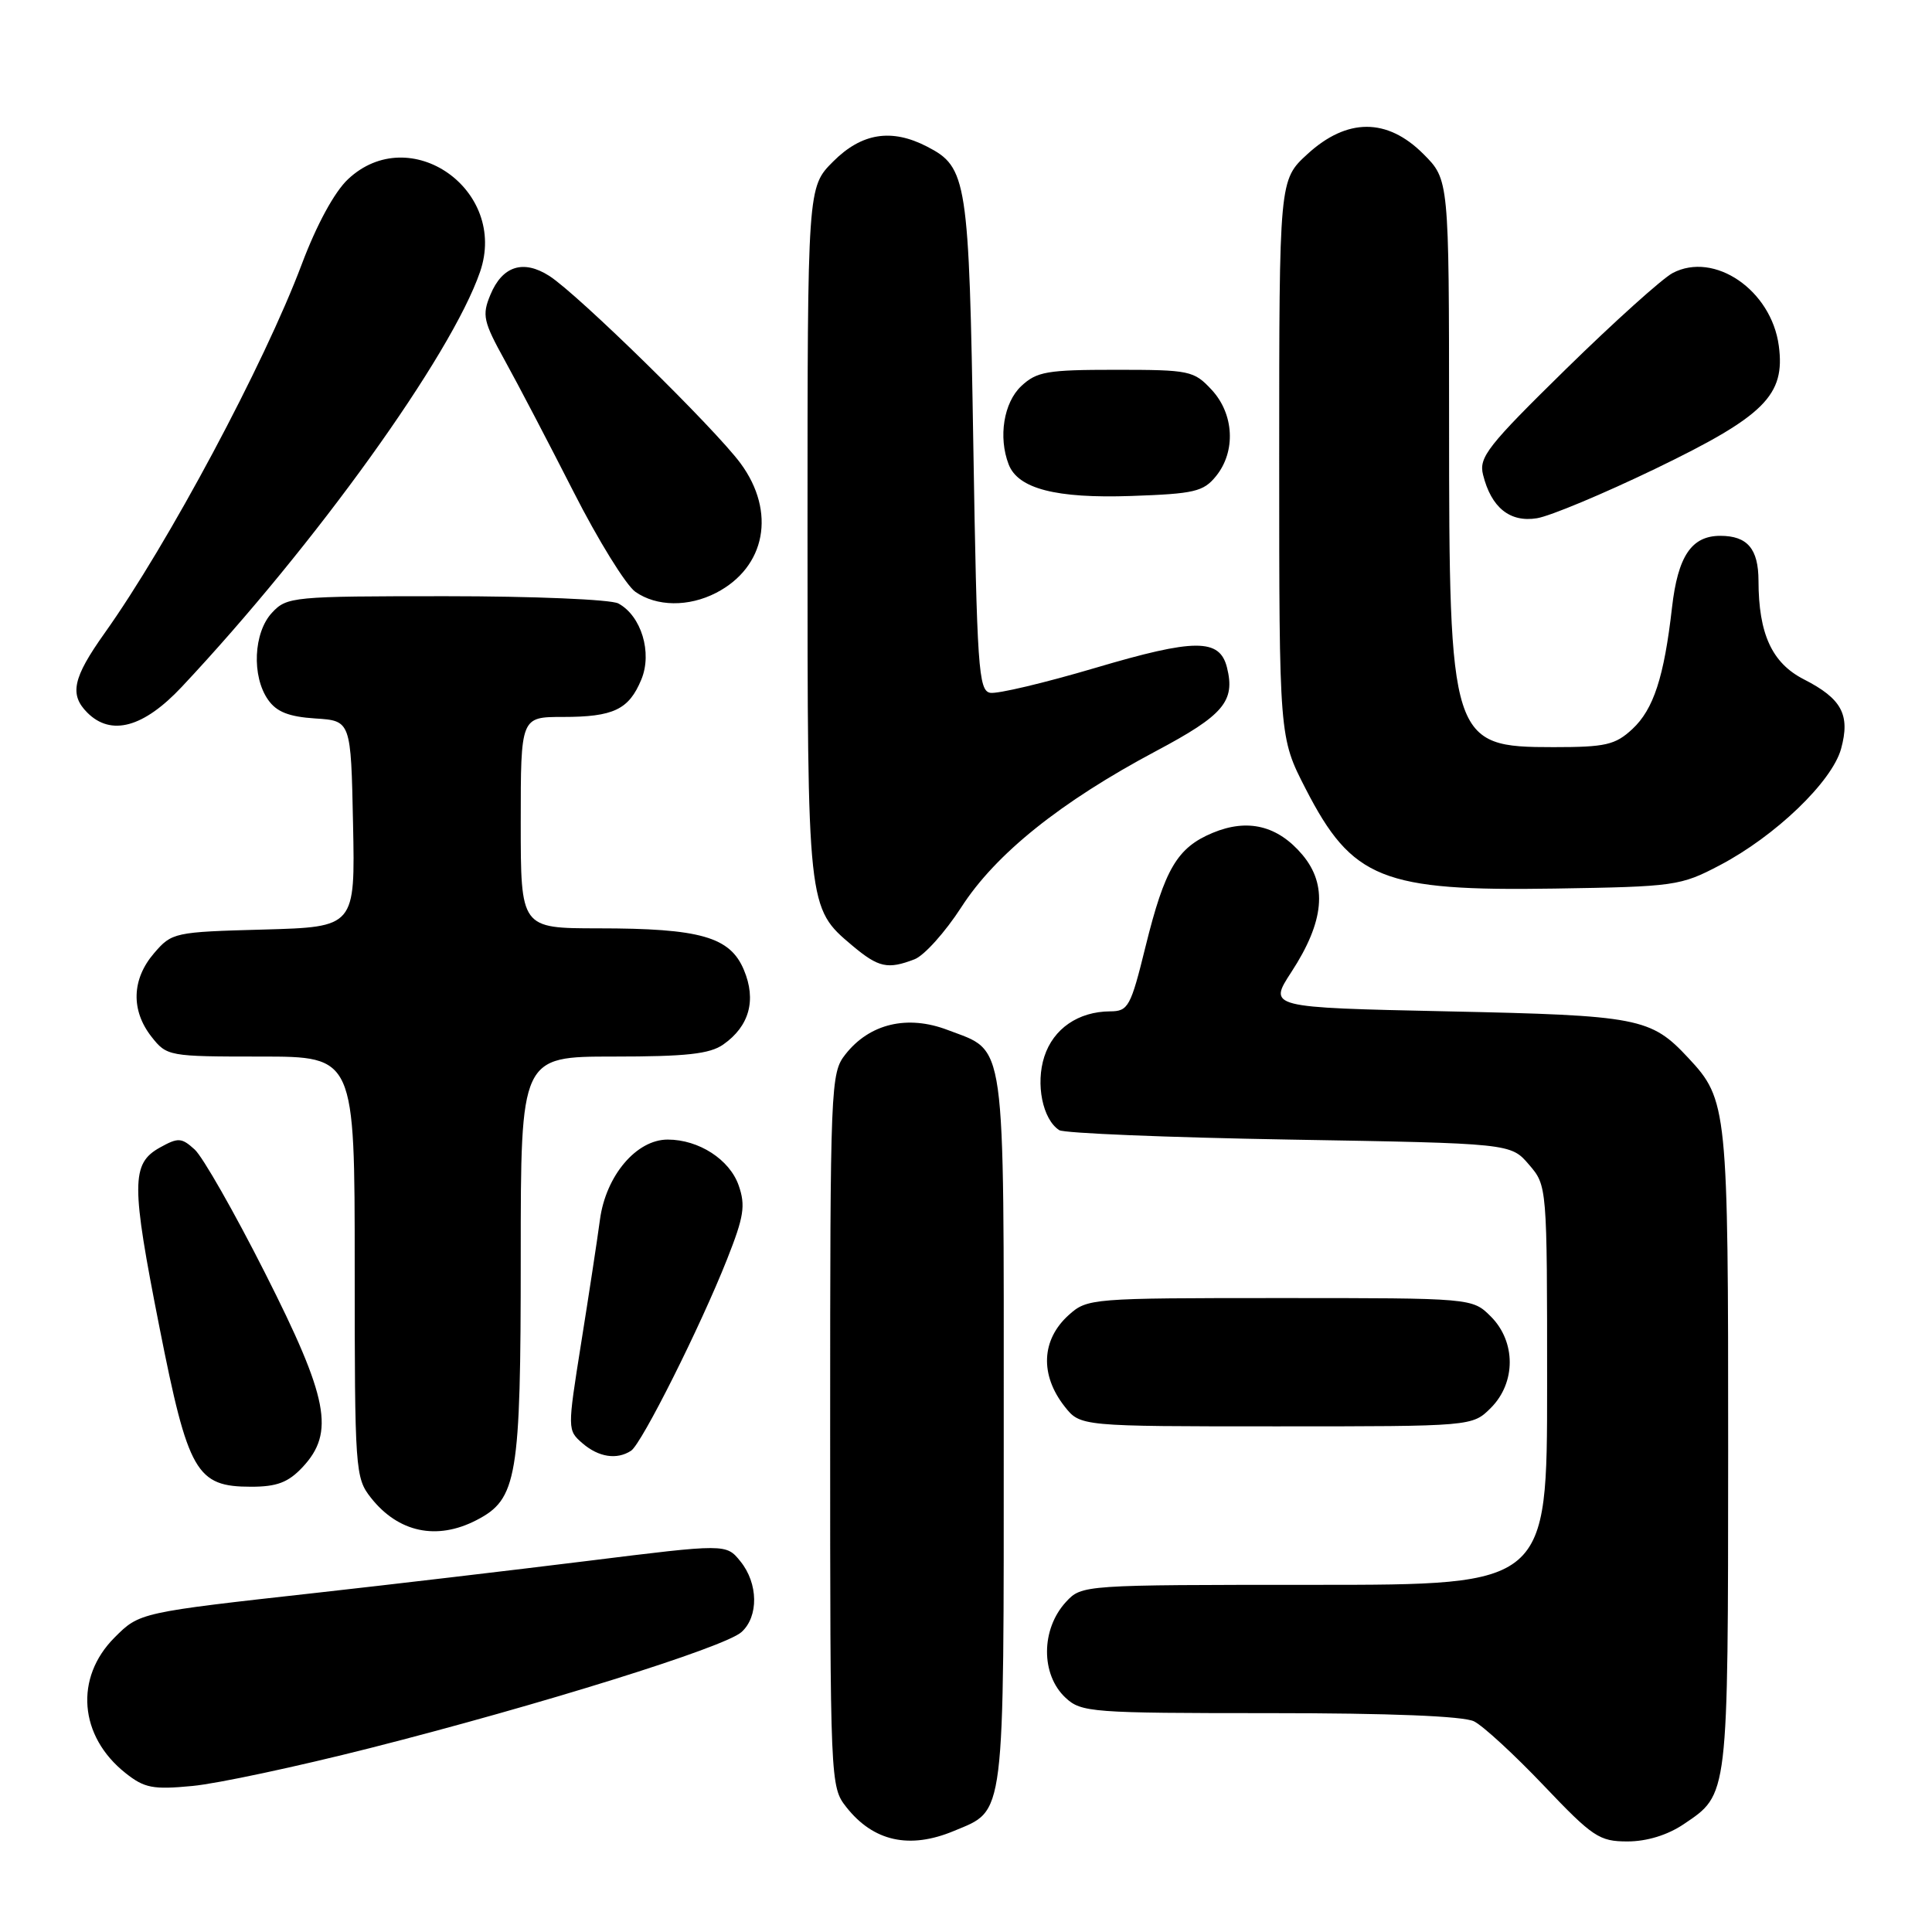 <?xml version="1.0" encoding="UTF-8" standalone="no"?>
<!DOCTYPE svg PUBLIC "-//W3C//DTD SVG 1.1//EN" "http://www.w3.org/Graphics/SVG/1.1/DTD/svg11.dtd" >
<svg xmlns="http://www.w3.org/2000/svg" xmlns:xlink="http://www.w3.org/1999/xlink" version="1.1" viewBox="0 0 256 256">
 <g >
 <path fill="currentColor"
d=" M 126.40 242.61 C 133.24 239.75 133.00 241.68 133.00 189.50 C 133.00 136.73 133.38 139.46 125.58 136.48 C 120.24 134.44 115.22 135.63 112.02 139.71 C 110.06 142.19 110.00 143.66 110.00 189.50 C 110.00 236.23 110.02 236.76 112.14 239.45 C 115.72 244.00 120.51 245.07 126.40 242.61 Z  M 223.09 241.72 C 229.05 237.70 228.97 238.38 228.99 192.22 C 229.00 146.76 228.90 145.73 223.70 140.17 C 218.74 134.85 217.16 134.55 191.78 134.01 C 168.05 133.50 168.05 133.50 171.12 128.79 C 175.48 122.10 175.93 117.26 172.58 113.27 C 169.31 109.39 165.33 108.42 160.68 110.36 C 155.99 112.32 154.34 115.11 151.80 125.38 C 149.82 133.43 149.50 134.00 147.09 134.01 C 142.88 134.04 139.58 136.30 138.38 140.00 C 137.20 143.62 138.15 148.32 140.35 149.75 C 140.98 150.16 154.70 150.72 170.84 151.00 C 200.18 151.50 200.18 151.50 202.59 154.31 C 205.00 157.11 205.00 157.11 205.00 183.56 C 205.00 210.00 205.00 210.00 174.17 210.00 C 143.49 210.00 143.34 210.01 141.26 212.25 C 137.92 215.86 137.89 221.89 141.19 224.96 C 143.27 226.90 144.60 227.00 168.25 227.00 C 184.18 227.00 193.92 227.39 195.32 228.09 C 196.52 228.69 200.67 232.51 204.55 236.59 C 211.05 243.42 211.91 244.00 215.65 244.00 C 218.21 244.00 220.95 243.16 223.09 241.72 Z  M 49.00 231.64 C 71.55 225.91 96.01 218.28 98.25 216.26 C 100.54 214.20 100.48 209.81 98.11 206.89 C 96.22 204.55 96.22 204.55 77.86 206.83 C 67.76 208.08 51.62 209.98 42.00 211.05 C 18.52 213.66 18.49 213.66 15.18 216.98 C 9.85 222.31 10.47 230.06 16.63 234.94 C 19.13 236.93 20.27 237.15 25.50 236.65 C 28.80 236.34 39.38 234.08 49.00 231.64 Z  M 63.13 201.43 C 68.54 198.64 69.00 195.88 69.00 166.53 C 69.00 140.00 69.00 140.00 81.28 140.00 C 90.92 140.00 94.05 139.66 95.84 138.40 C 99.29 135.98 100.25 132.52 98.57 128.52 C 96.74 124.14 92.81 123.01 79.25 123.01 C 69.00 123.00 69.00 123.00 69.00 109.00 C 69.00 95.00 69.00 95.00 74.57 95.00 C 81.29 95.00 83.33 94.03 84.98 90.04 C 86.46 86.48 84.97 81.59 81.93 79.96 C 80.94 79.43 70.67 79.00 59.10 79.00 C 38.76 79.00 38.01 79.07 36.04 81.19 C 33.59 83.82 33.33 89.60 35.52 92.72 C 36.64 94.33 38.27 94.97 41.77 95.20 C 46.50 95.50 46.50 95.50 46.78 109.17 C 47.06 122.83 47.06 122.83 34.94 123.17 C 23.08 123.49 22.77 123.56 20.41 126.31 C 17.45 129.75 17.33 133.87 20.07 137.37 C 22.11 139.96 22.34 140.00 34.57 140.00 C 47.00 140.00 47.00 140.00 47.00 167.87 C 47.00 194.82 47.07 195.82 49.14 198.45 C 52.77 203.06 57.87 204.15 63.13 201.43 Z  M 40.08 194.42 C 44.40 189.81 43.53 185.30 35.11 168.66 C 31.05 160.63 26.86 153.28 25.80 152.32 C 24.05 150.73 23.61 150.71 21.18 152.06 C 17.37 154.19 17.37 156.86 21.13 175.88 C 24.94 195.14 26.01 197.00 33.28 197.00 C 36.69 197.00 38.19 196.43 40.08 194.42 Z  M 83.62 192.23 C 85.02 191.32 92.81 175.79 96.34 166.86 C 98.57 161.23 98.81 159.75 97.88 157.08 C 96.68 153.64 92.60 151.00 88.47 151.00 C 84.33 151.00 80.29 155.77 79.50 161.59 C 79.14 164.29 78.01 171.68 77.00 178.00 C 75.18 189.45 75.18 189.51 77.19 191.25 C 79.33 193.09 81.74 193.46 83.62 192.23 Z  M 197.55 186.55 C 200.88 183.21 200.88 177.79 197.55 174.45 C 195.09 172.00 195.09 172.00 169.60 172.00 C 144.58 172.00 144.07 172.04 141.61 174.25 C 137.98 177.52 137.77 182.17 141.07 186.37 C 143.15 189.00 143.15 189.00 169.12 189.00 C 195.09 189.00 195.09 189.00 197.55 186.55 Z  M 121.18 127.11 C 122.46 126.62 125.24 123.52 127.38 120.21 C 131.93 113.14 140.55 106.24 153.20 99.51 C 162.14 94.76 163.70 92.92 162.58 88.44 C 161.61 84.58 158.33 84.59 145.13 88.50 C 138.40 90.49 132.13 91.98 131.20 91.80 C 129.66 91.51 129.45 88.50 128.97 58.99 C 128.40 23.79 128.15 22.16 122.85 19.43 C 118.14 16.99 114.19 17.61 110.40 21.40 C 107.00 24.80 107.00 24.80 107.00 70.43 C 107.00 120.43 106.98 120.28 112.94 125.30 C 116.41 128.21 117.62 128.48 121.18 127.11 Z  M 227.88 114.65 C 235.23 110.80 242.74 103.59 243.95 99.23 C 245.19 94.71 244.05 92.58 239.01 90.01 C 234.79 87.85 233.02 83.99 233.01 76.95 C 233.00 72.72 231.54 71.00 227.95 71.00 C 224.14 71.00 222.33 73.68 221.55 80.50 C 220.50 89.73 219.10 94.00 216.29 96.61 C 214.02 98.71 212.75 99.00 205.85 99.00 C 192.24 99.00 192.01 98.28 192.01 55.65 C 192.00 23.80 192.00 23.80 188.60 20.40 C 183.80 15.60 178.49 15.61 173.24 20.42 C 169.50 23.85 169.50 23.85 169.50 60.78 C 169.50 97.70 169.50 97.70 173.00 104.51 C 179.16 116.50 183.15 118.10 206.00 117.74 C 221.92 117.49 222.69 117.38 227.88 114.65 Z  M 24.08 91.02 C 41.77 72.17 59.79 47.11 63.61 36.02 C 67.35 25.16 54.32 16.03 46.11 23.75 C 44.31 25.44 41.95 29.79 39.99 35.00 C 35.02 48.23 22.27 72.09 13.85 83.91 C 9.65 89.82 9.17 92.03 11.57 94.43 C 14.72 97.58 19.02 96.41 24.08 91.02 Z  M 94.90 78.55 C 101.47 75.15 102.85 67.81 98.13 61.40 C 94.70 56.75 76.63 39.04 72.80 36.57 C 69.34 34.35 66.56 35.24 64.98 39.06 C 63.85 41.77 64.04 42.60 66.90 47.78 C 68.64 50.92 72.73 58.75 76.00 65.17 C 79.26 71.59 82.95 77.55 84.19 78.42 C 87.00 80.39 91.24 80.44 94.90 78.55 Z  M 219.31 62.13 C 233.83 55.12 236.58 52.38 235.70 45.81 C 234.71 38.44 227.16 33.27 221.63 36.18 C 220.26 36.91 213.90 42.63 207.50 48.90 C 197.14 59.06 195.93 60.59 196.51 62.90 C 197.59 67.26 200.07 69.25 203.65 68.67 C 205.40 68.39 212.44 65.44 219.31 62.13 Z  M 161.13 63.09 C 163.78 59.82 163.53 54.86 160.55 51.65 C 158.20 49.12 157.64 49.00 147.86 49.00 C 138.73 49.00 137.38 49.23 135.31 51.17 C 133.00 53.35 132.26 57.92 133.65 61.53 C 134.89 64.76 139.92 66.06 149.88 65.72 C 158.27 65.43 159.46 65.15 161.13 63.09 Z "/>
</g>
</svg>